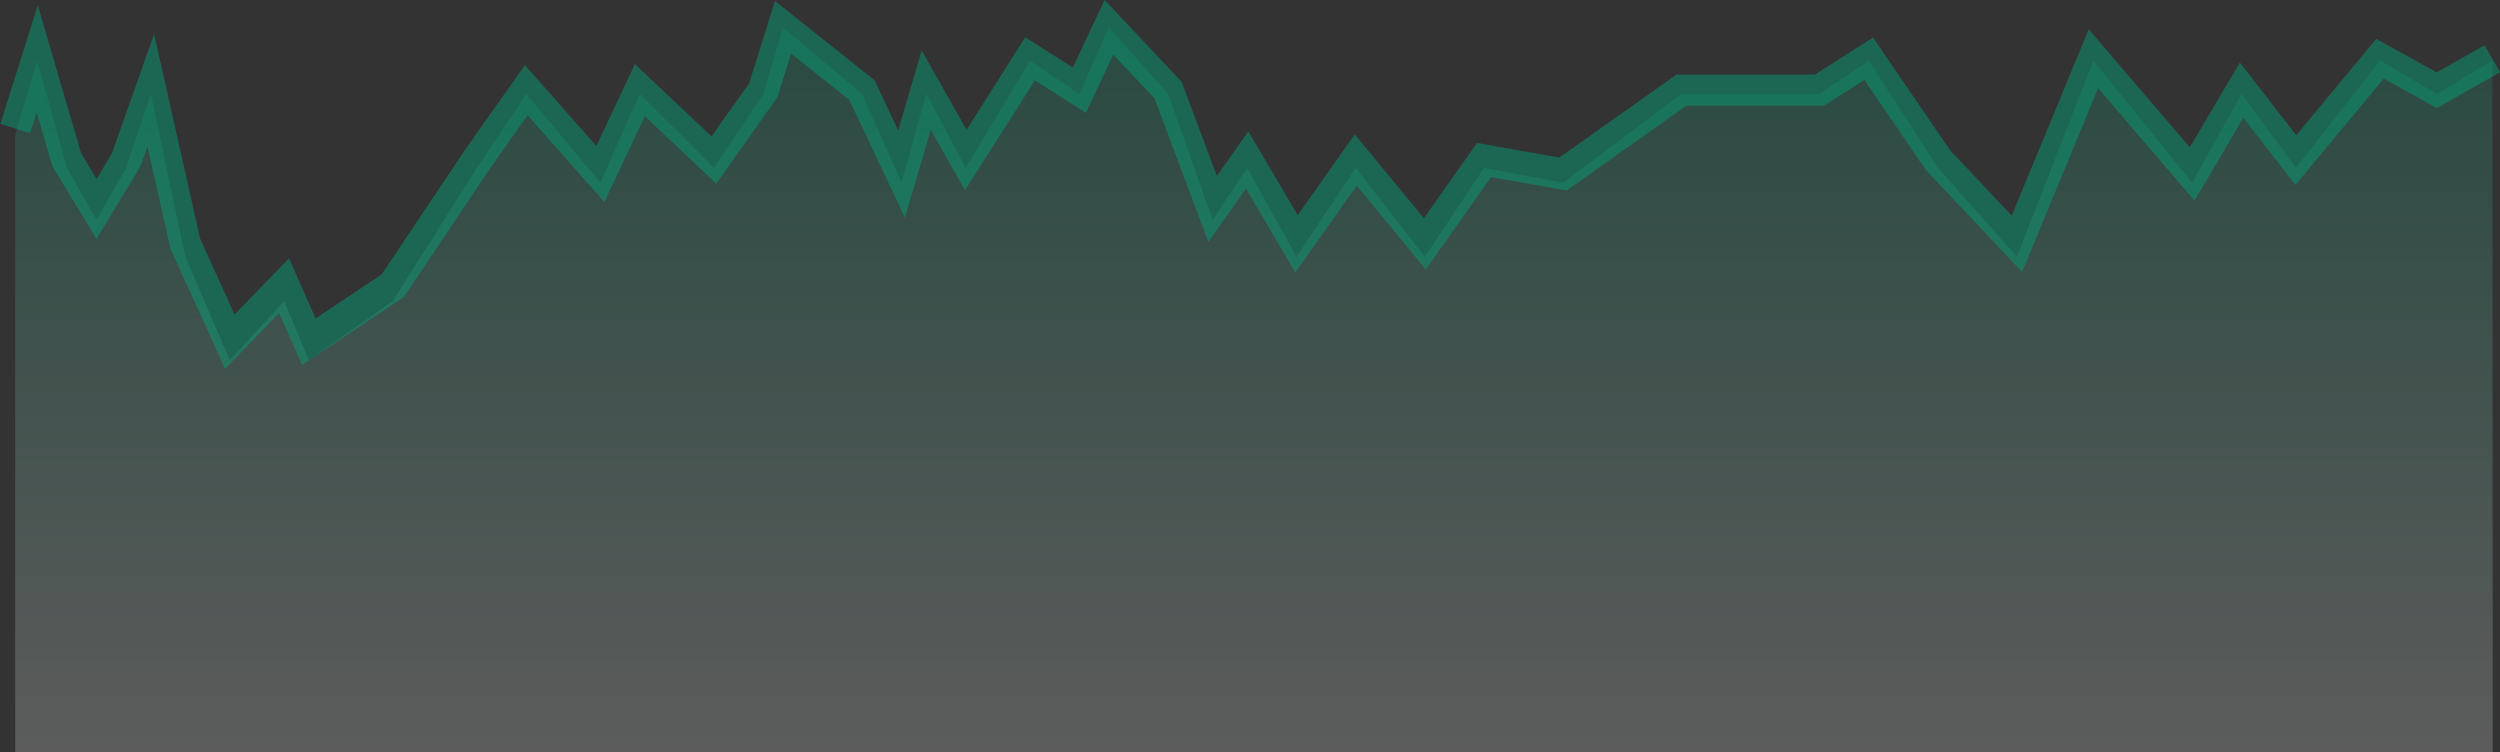 <svg xmlns="http://www.w3.org/2000/svg" xmlns:xlink="http://www.w3.org/1999/xlink" width="80.256" height="24.153" viewBox="0 0 80.256 24.153">
    <rect x="0" y="0" width="80.256" height="24.153" fill="#333333" stroke="none"/>
    <defs>

        <linearGradient id="a" x1="0.5" x2="0.5" y2="1" gradientUnits="objectBoundingBox">
            <stop offset="0" stop-color="#00a478"/>
            <stop offset="1" stop-color="#fff"/>
        </linearGradient>
    </defs>
    <g transform="translate(0.477 0.877)">
        <path style="opacity:0.2;fill:url(#a);" d="M3694.033,3917.736l-1.784,1.069-1.823-1.069-2.7,3.444-1.743-2.375-1.585,2.85-3.171-3.919-2.457,6.294-2.536-2.85-2.22-3.444-1.585,1.069H3668l-3.8,2.85-2.536-.475-1.9,2.85-2.219-2.85-1.9,2.85-1.585-2.85-1.11,1.662-1.427-4.038-1.9-2.137-.951,2.137-1.585-1.069-.634,1.069-1.427,2.375-1.268-2.375-.793,2.85-1.268-2.85-2.536-2.137-.634,2.137-1.585,2.375-2.378-2.375-1.268,2.85-2.378-2.85-1.585,2.375-2.7,4.275-2.695,1.9-.793-1.9-1.744,1.9-1.427-3.325-1.11-5.225-.792,2.375-.951,1.662-.951-1.662-.951-3.444-.707,2.374v19.834h79.533Z" transform="translate(-3614.5 -3916.667)"/>
        <path style="fill:none;stroke:#00a478;opacity:0.46;" d="M3694.033,3917.676l-1.784,1.009-1.823-1.009-2.7,3.251-1.743-2.242-1.585,2.691-3.171-3.7-2.457,5.942-2.536-2.691-2.22-3.251-1.585,1.009H3668l-3.8,2.691-2.536-.449-1.9,2.691-2.219-2.691-1.9,2.691-1.585-2.691-1.11,1.57-1.427-3.812-1.9-2.018-.951,2.018-1.585-1.009-.634,1.009-1.427,2.242-1.268-2.242-.793,2.691-1.268-2.691-2.536-2.018-.634,2.018-1.585,2.242-2.378-2.242-1.268,2.691-2.378-2.691-1.585,2.242-2.7,4.036-2.695,1.794-.793-1.794-1.744,1.794-1.427-3.139-1.11-4.933-.792,2.242-.951,1.57-.951-1.57-.951-3.251-.707,2.24" transform="translate(-3614.5 -3916.667)"/>
    </g>
</svg>
